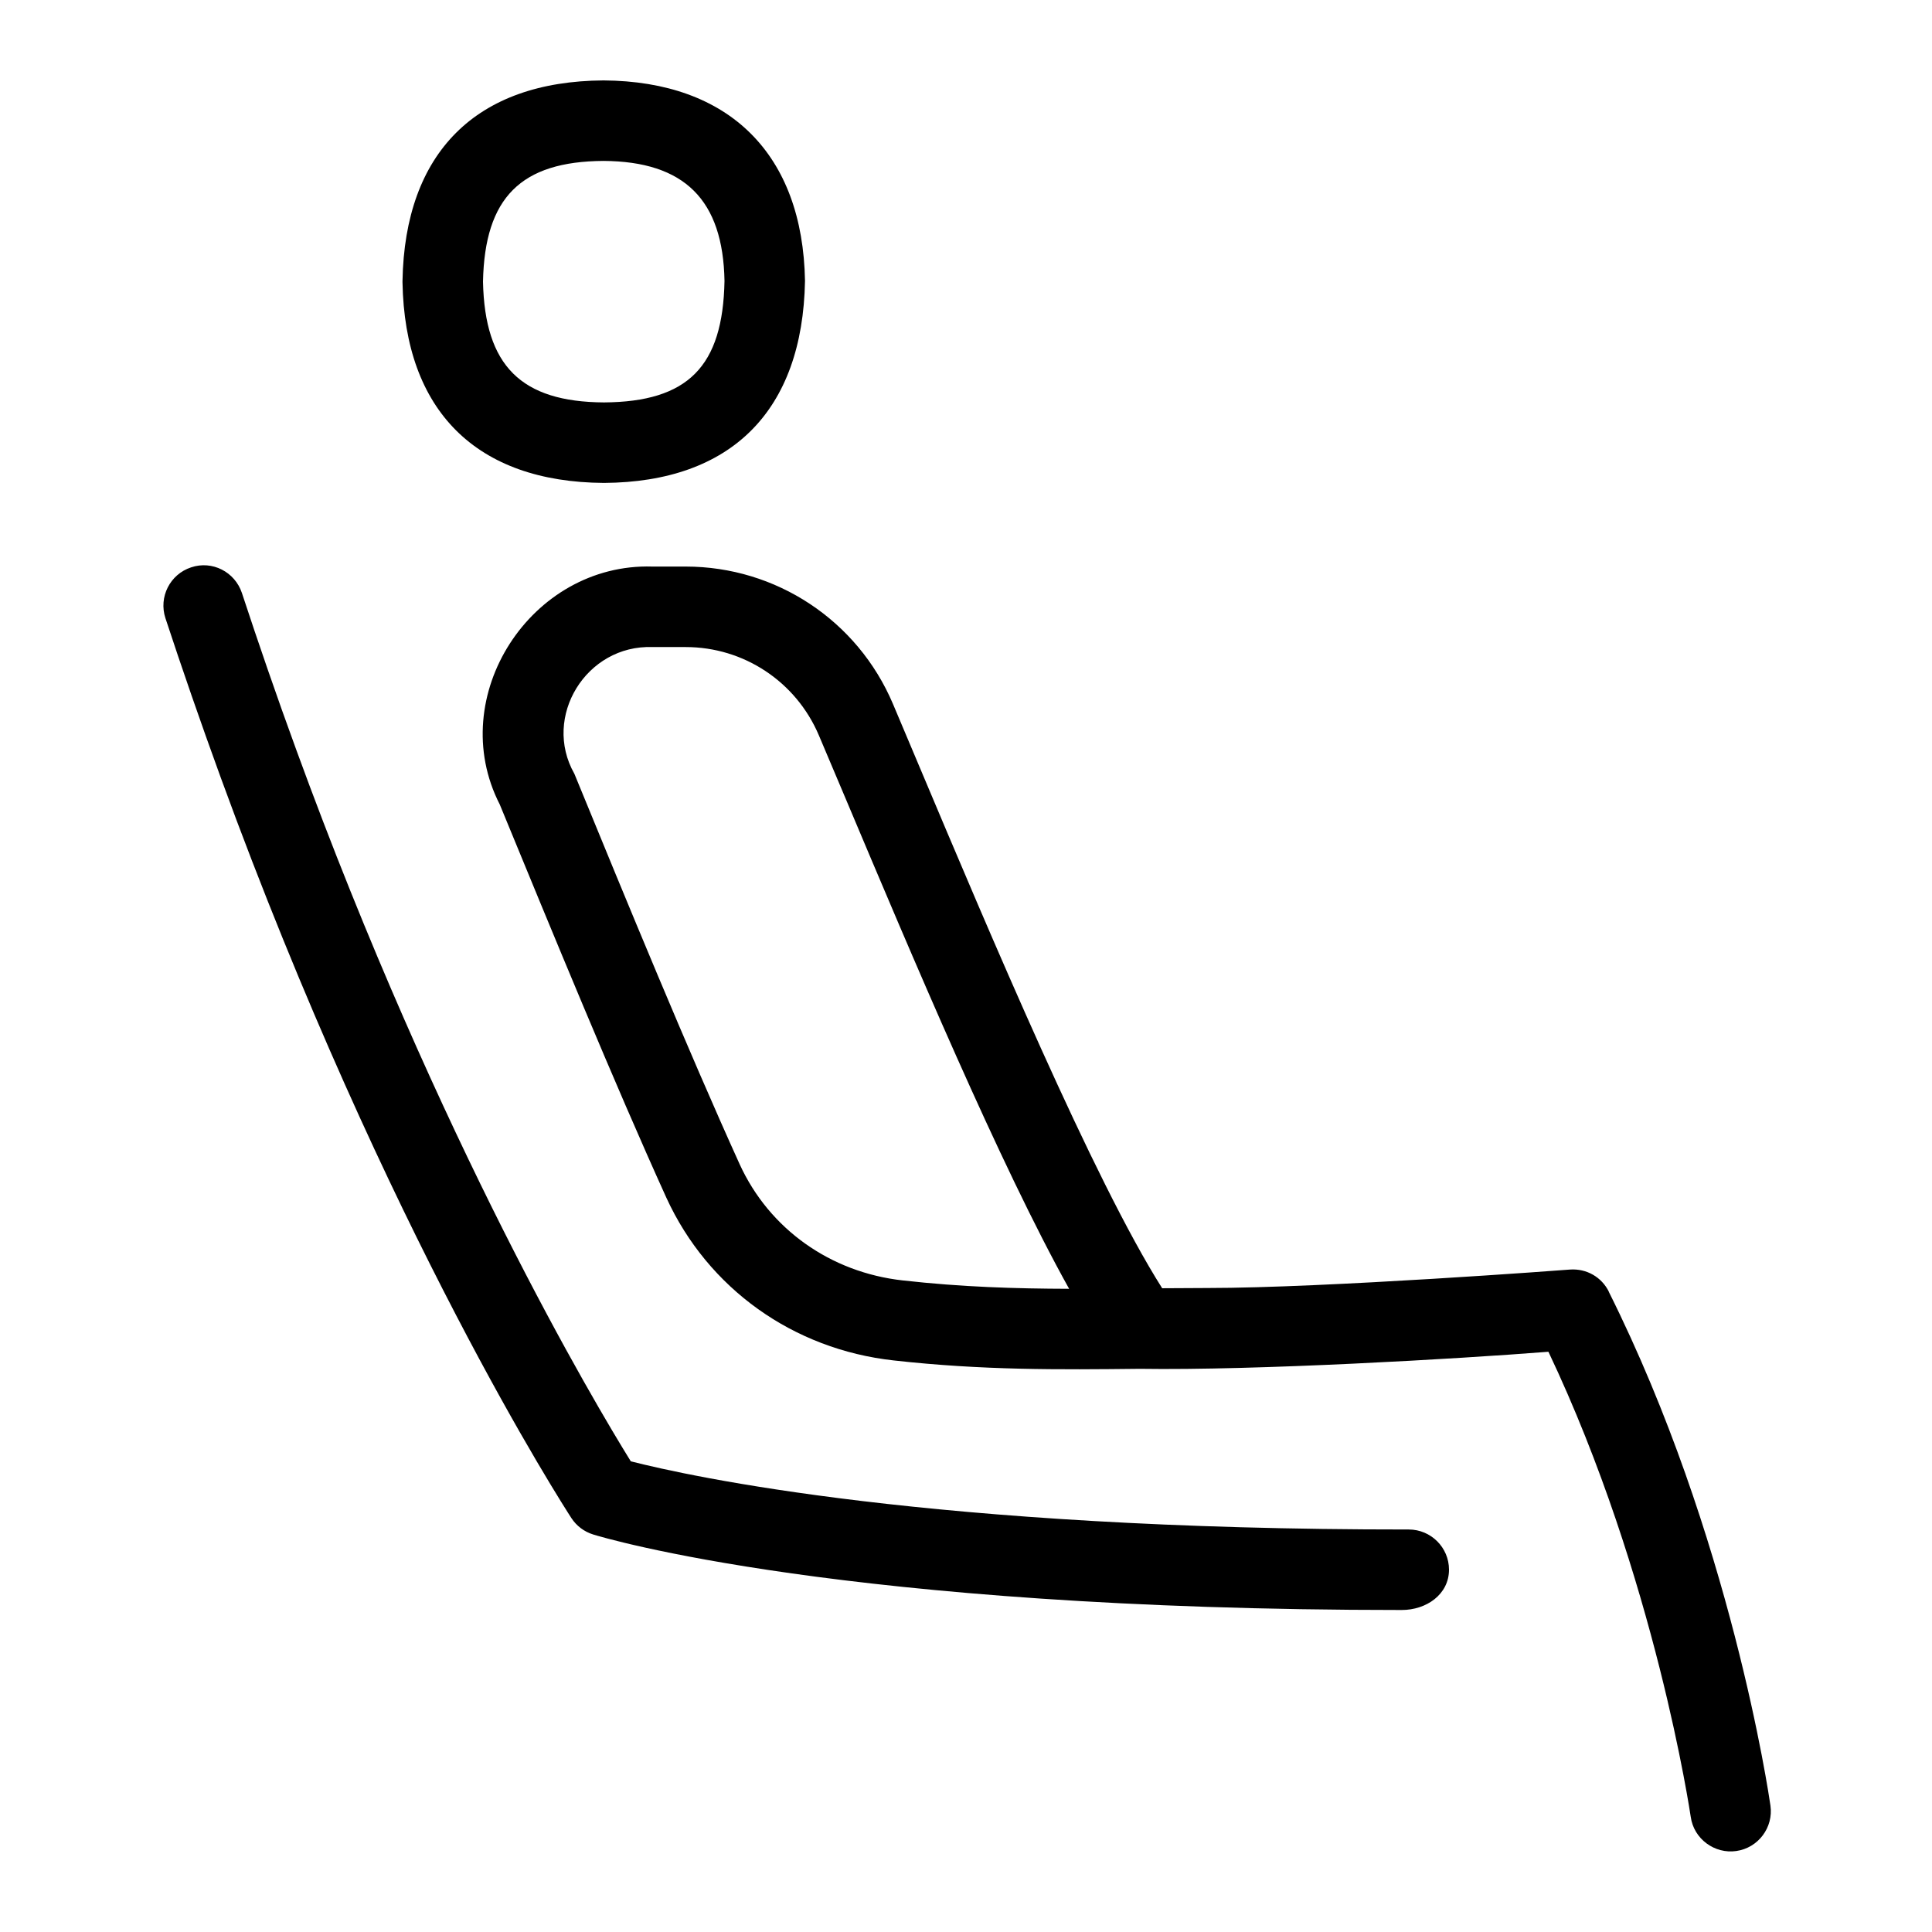<svg id="Layer_1" viewBox="0 0 24 24" xmlns="http://www.w3.org/2000/svg" data-name="Layer 1"><path d="m7.503 5.999c1.581-.01 2.468-.895 2.497-2.509-.027-1.573-.938-2.481-2.503-2.491-1.582.01-2.469.895-2.497 2.491v.018c.029 1.597.917 2.481 2.503 2.491zm-.006-4c1.007.006 1.485.485 1.503 1.491-.02 1.065-.455 1.502-1.497 1.509-1.031-.006-1.481-.455-1.503-1.5.021-1.045.471-1.494 1.497-1.5zm10.503 17.5c0 .307-.281.502-.589.501-6.932 0-9.917-.899-10.042-.938-.111-.034-.207-.106-.271-.204-.092-.143-2.292-3.544-4.356-9.199-.252-.692-.481-1.354-.687-1.98-.086-.263.057-.545.319-.631.263-.089.544.057.631.318.203.617.427 1.269.676 1.95 1.78 4.878 3.701 8.105 4.155 8.837.724.185 3.729.85 9.664.847.276 0 .5.224.5.499zm1.986-3.453c-.09-.181-.276-.29-.485-.275-.03.003-3.037.229-4.501.229l-.563.003c-.85-1.339-2.151-4.428-3.015-6.478l-.33-.782c-.44-1.036-1.451-1.705-2.575-1.705h-.414c-1.506-.046-2.582 1.614-1.895 2.955.666 1.618 1.419 3.452 2.07 4.886.517 1.127 1.573 1.883 2.825 2.021 1.105.123 2.05.115 3.055.104 1.441.022 3.949-.123 5.077-.212 1.33 2.803 1.763 5.747 1.768 5.778.038.275.298.463.566.424.273-.039.463-.293.424-.565-.02-.136-.491-3.346-2.009-6.384zm-8.771-.14c-.9-.1-1.658-.639-2.026-1.442-.642-1.415-1.393-3.24-2.054-4.852-.402-.708.148-1.603.969-1.574h.414c.722 0 1.371.43 1.654 1.096l.33.78c.825 1.957 1.918 4.552 2.779 6.096-.667-.002-1.334-.022-2.065-.104z"/></svg>
